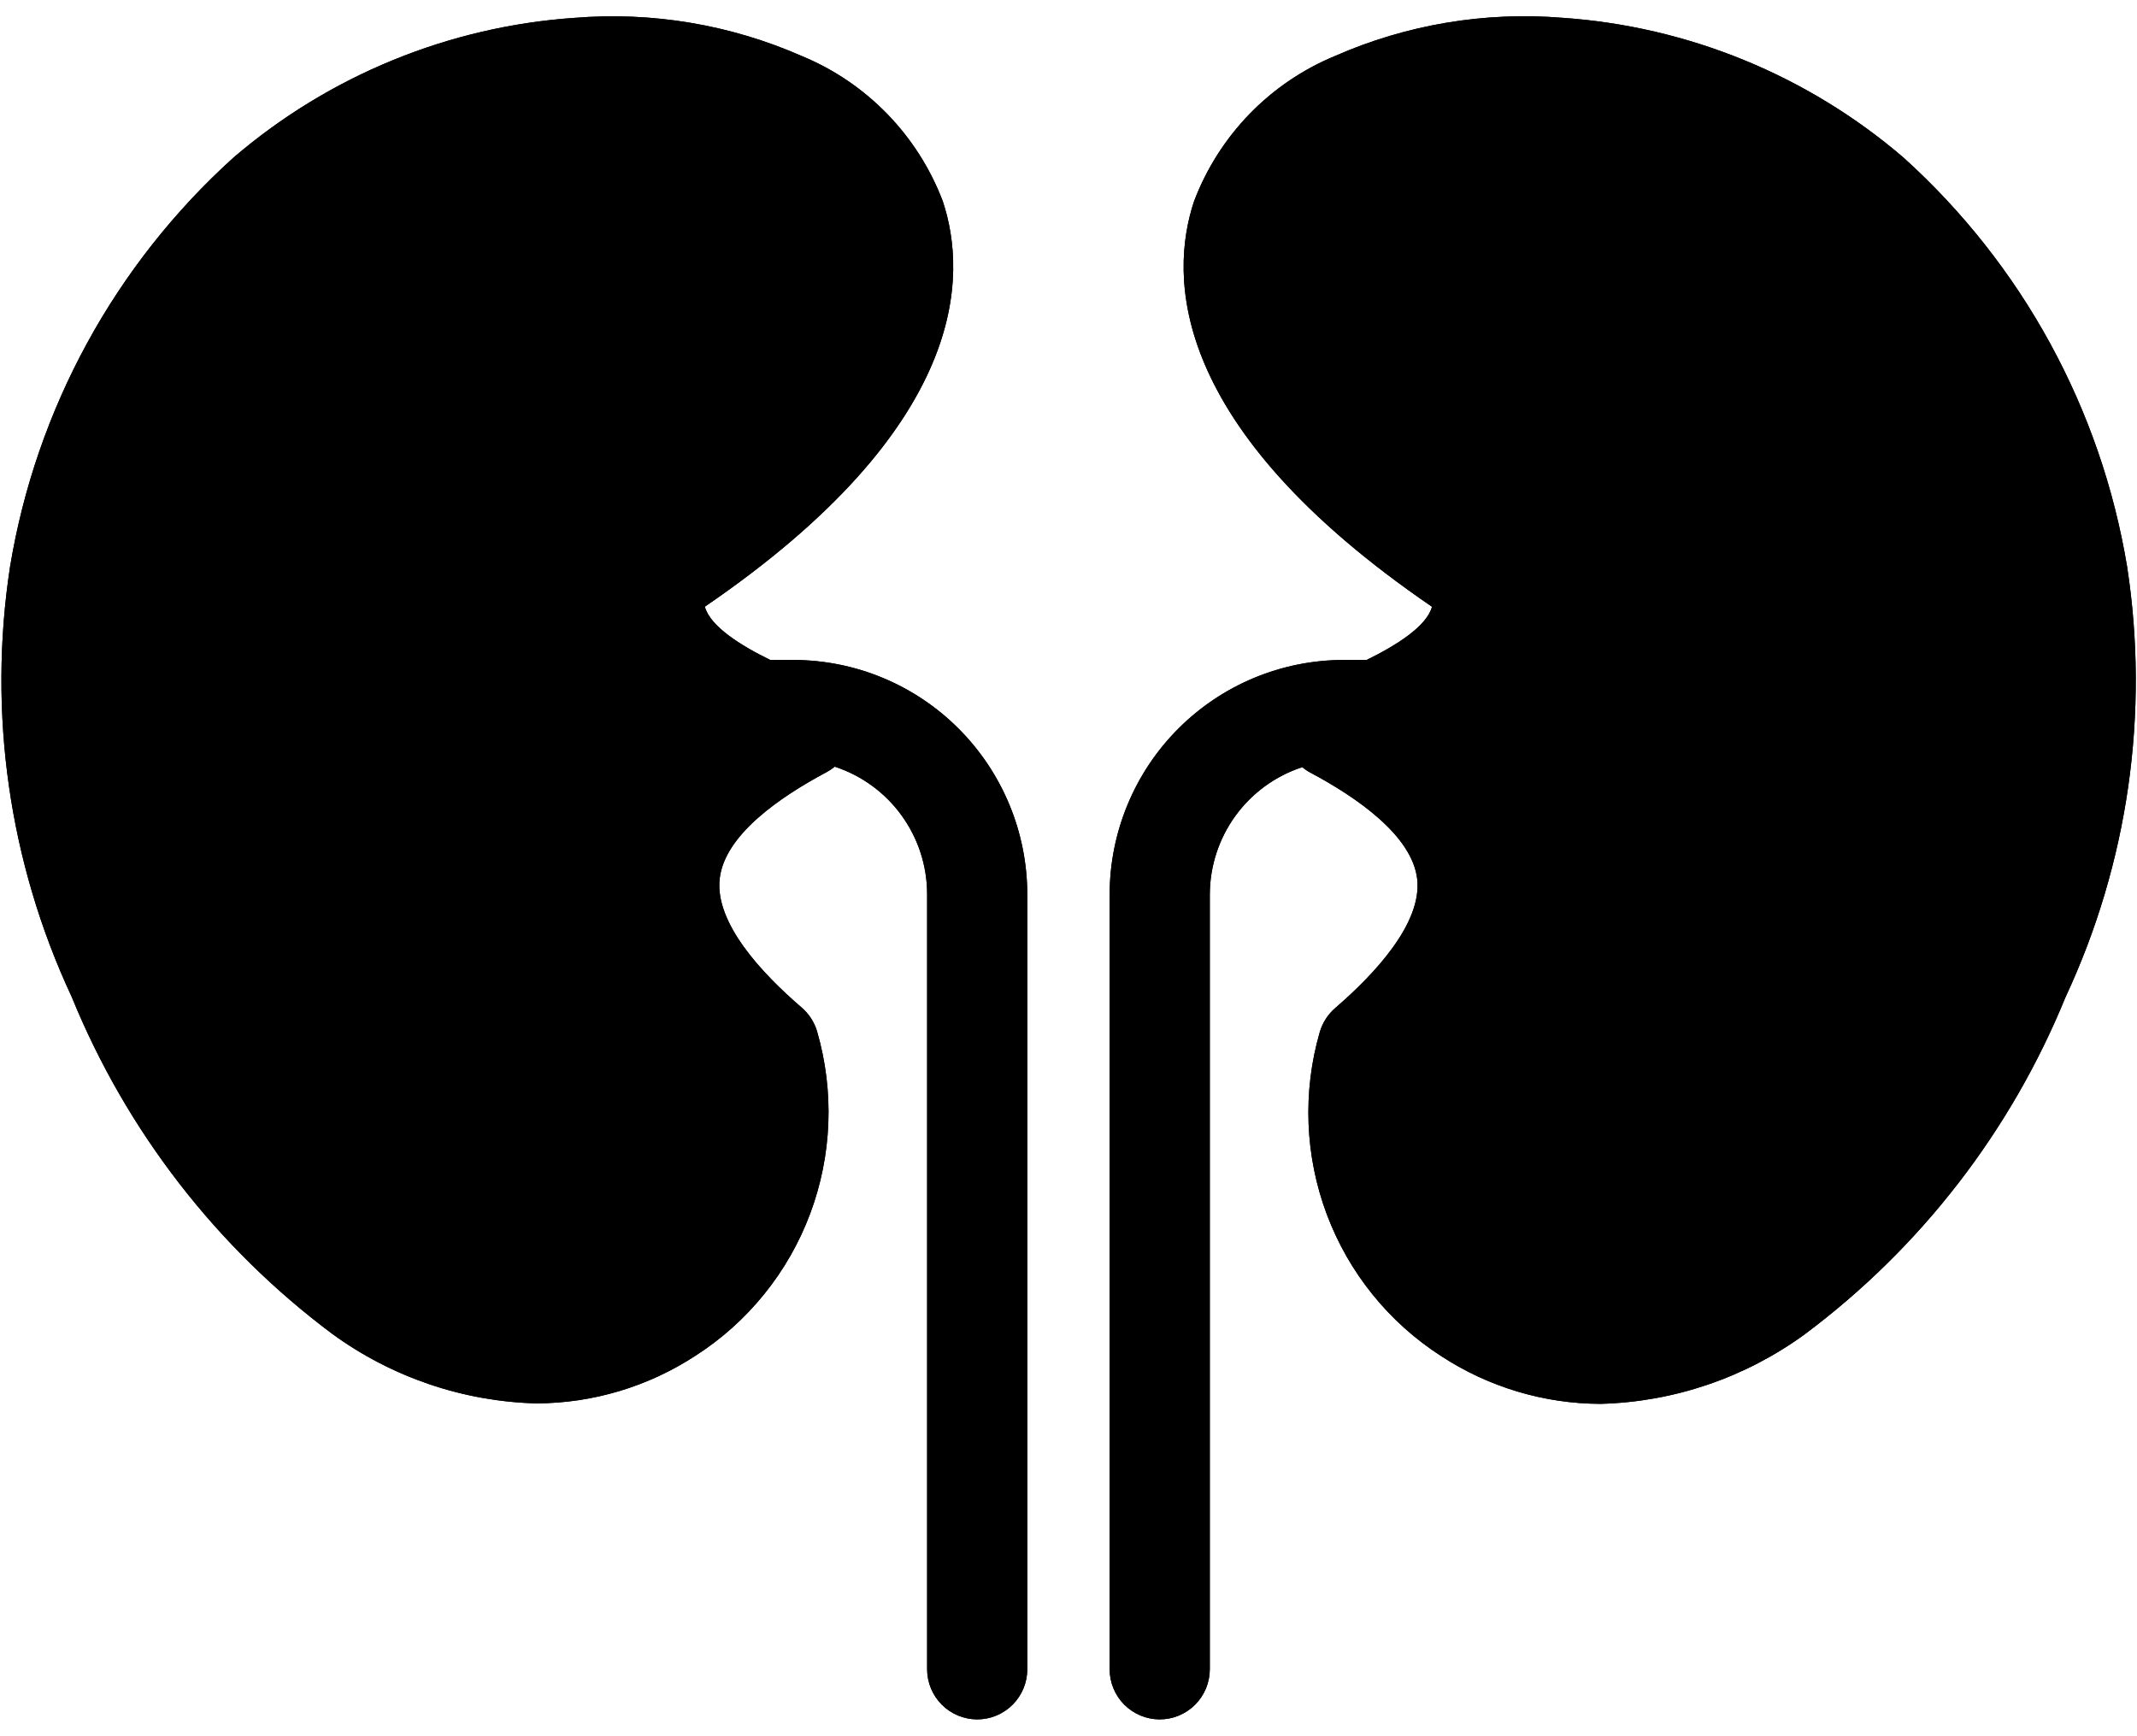 <svg fill="currentColor" style="fill: currentColor" width="64" height="52" viewBox="0 0 64 52" xmlns="http://www.w3.org/2000/svg">
<g clip-path="url(#clip0_91_1908)">
<path fill-rule="evenodd" clip-rule="evenodd" d="M40.241 19.766C38.383 19.767 36.601 20.508 35.287 21.825C33.973 23.142 33.234 24.928 33.232 26.791V49.992C33.232 50.391 33.39 50.774 33.671 51.056C33.953 51.337 34.334 51.496 34.732 51.496C35.13 51.496 35.511 51.337 35.792 51.056C36.074 50.774 36.232 50.391 36.232 49.992V26.791C36.234 25.944 36.502 25.12 36.999 24.435C37.496 23.75 38.196 23.24 38.999 22.977C39.076 23.04 39.159 23.096 39.247 23.142C40.627 23.877 42.301 25.028 42.444 26.337C42.586 27.645 41.189 29.156 39.988 30.191C39.768 30.381 39.607 30.631 39.525 30.911C39.006 32.706 39.08 34.621 39.736 36.371C40.392 38.12 41.595 39.61 43.165 40.618C44.583 41.544 46.237 42.04 47.929 42.046C50.134 41.989 52.269 41.261 54.052 39.96C57.521 37.369 60.22 33.88 61.859 29.866C63.734 25.849 64.377 21.363 63.705 16.979C62.923 12.247 60.559 7.922 57 4.714C54.134 2.258 50.555 0.791 46.792 0.533C44.463 0.343 42.123 0.736 39.983 1.676C39.02 2.074 38.148 2.665 37.422 3.413C36.696 4.162 36.13 5.052 35.76 6.028C35.016 8.264 34.986 12.775 42.886 18.172C42.73 18.759 41.812 19.333 40.926 19.767L40.241 19.766ZM0.301 16.973C-0.371 21.357 0.272 25.842 2.149 29.86C3.787 33.873 6.486 37.363 9.955 39.953C11.736 41.25 13.868 41.975 16.069 42.032C17.761 42.025 19.414 41.529 20.831 40.603C22.401 39.595 23.605 38.105 24.261 36.356C24.917 34.606 24.991 32.691 24.472 30.896C24.39 30.616 24.229 30.366 24.008 30.176C22.807 29.145 21.407 27.64 21.553 26.322C21.698 25.003 23.373 23.862 24.751 23.128C24.839 23.081 24.922 23.025 25 22.962C25.803 23.225 26.503 23.735 26.999 24.42C27.496 25.105 27.765 25.929 27.766 26.776V49.992C27.766 50.391 27.924 50.774 28.206 51.056C28.487 51.337 28.869 51.496 29.266 51.496C29.664 51.496 30.046 51.337 30.327 51.056C30.608 50.774 30.766 50.391 30.766 49.992V26.791C30.765 24.928 30.026 23.142 28.711 21.825C27.397 20.508 25.615 19.767 23.757 19.766H23.069C22.183 19.334 21.267 18.759 21.109 18.17C29.009 12.773 28.979 8.262 28.235 6.026C27.864 5.051 27.299 4.162 26.572 3.414C25.846 2.666 24.975 2.075 24.012 1.678C21.871 0.737 19.532 0.345 17.203 0.535C13.442 0.794 9.865 2.26 6.999 4.714C3.445 7.921 1.083 12.244 0.301 16.973Z"/>
<path fill-rule="evenodd" clip-rule="evenodd" d="M40.241 19.766C38.383 19.767 36.601 20.508 35.287 21.825C33.973 23.142 33.234 24.928 33.232 26.791V49.992C33.232 50.391 33.39 50.774 33.671 51.056C33.953 51.337 34.334 51.496 34.732 51.496C35.13 51.496 35.511 51.337 35.792 51.056C36.074 50.774 36.232 50.391 36.232 49.992V26.791C36.234 25.944 36.502 25.12 36.999 24.435C37.496 23.75 38.196 23.24 38.999 22.977C39.076 23.04 39.159 23.096 39.247 23.142C40.627 23.877 42.301 25.028 42.444 26.337C42.586 27.645 41.189 29.156 39.988 30.191C39.768 30.381 39.607 30.631 39.525 30.911C39.006 32.706 39.08 34.621 39.736 36.371C40.392 38.12 41.595 39.61 43.165 40.618C44.583 41.544 46.237 42.04 47.929 42.046C50.134 41.989 52.269 41.261 54.052 39.96C57.521 37.369 60.22 33.88 61.859 29.866C63.734 25.849 64.377 21.363 63.705 16.979C62.923 12.247 60.559 7.922 57 4.714C54.134 2.258 50.555 0.791 46.792 0.533C44.463 0.343 42.123 0.736 39.983 1.676C39.02 2.074 38.148 2.665 37.422 3.413C36.696 4.162 36.13 5.052 35.76 6.028C35.016 8.264 34.986 12.775 42.886 18.172C42.73 18.759 41.812 19.333 40.926 19.767L40.241 19.766ZM0.301 16.973C-0.371 21.357 0.272 25.842 2.149 29.86C3.787 33.873 6.486 37.363 9.955 39.953C11.736 41.25 13.868 41.975 16.069 42.032C17.761 42.025 19.414 41.529 20.831 40.603C22.401 39.595 23.605 38.105 24.261 36.356C24.917 34.606 24.991 32.691 24.472 30.896C24.39 30.616 24.229 30.366 24.008 30.176C22.807 29.145 21.407 27.64 21.553 26.322C21.698 25.003 23.373 23.862 24.751 23.128C24.839 23.081 24.922 23.025 25 22.962C25.803 23.225 26.503 23.735 26.999 24.42C27.496 25.105 27.765 25.929 27.766 26.776V49.992C27.766 50.391 27.924 50.774 28.206 51.056C28.487 51.337 28.869 51.496 29.266 51.496C29.664 51.496 30.046 51.337 30.327 51.056C30.608 50.774 30.766 50.391 30.766 49.992V26.791C30.765 24.928 30.026 23.142 28.711 21.825C27.397 20.508 25.615 19.767 23.757 19.766H23.069C22.183 19.334 21.267 18.759 21.109 18.17C29.009 12.773 28.979 8.262 28.235 6.026C27.864 5.051 27.299 4.162 26.572 3.414C25.846 2.666 24.975 2.075 24.012 1.678C21.871 0.737 19.532 0.345 17.203 0.535C13.442 0.794 9.865 2.26 6.999 4.714C3.445 7.921 1.083 12.244 0.301 16.973Z"/>
</g>
<defs>
<clipPath id="clip0_91_1908">
<rect width="64" height="51" transform="translate(0 0.5)"/>
</clipPath>
</defs>
</svg>
